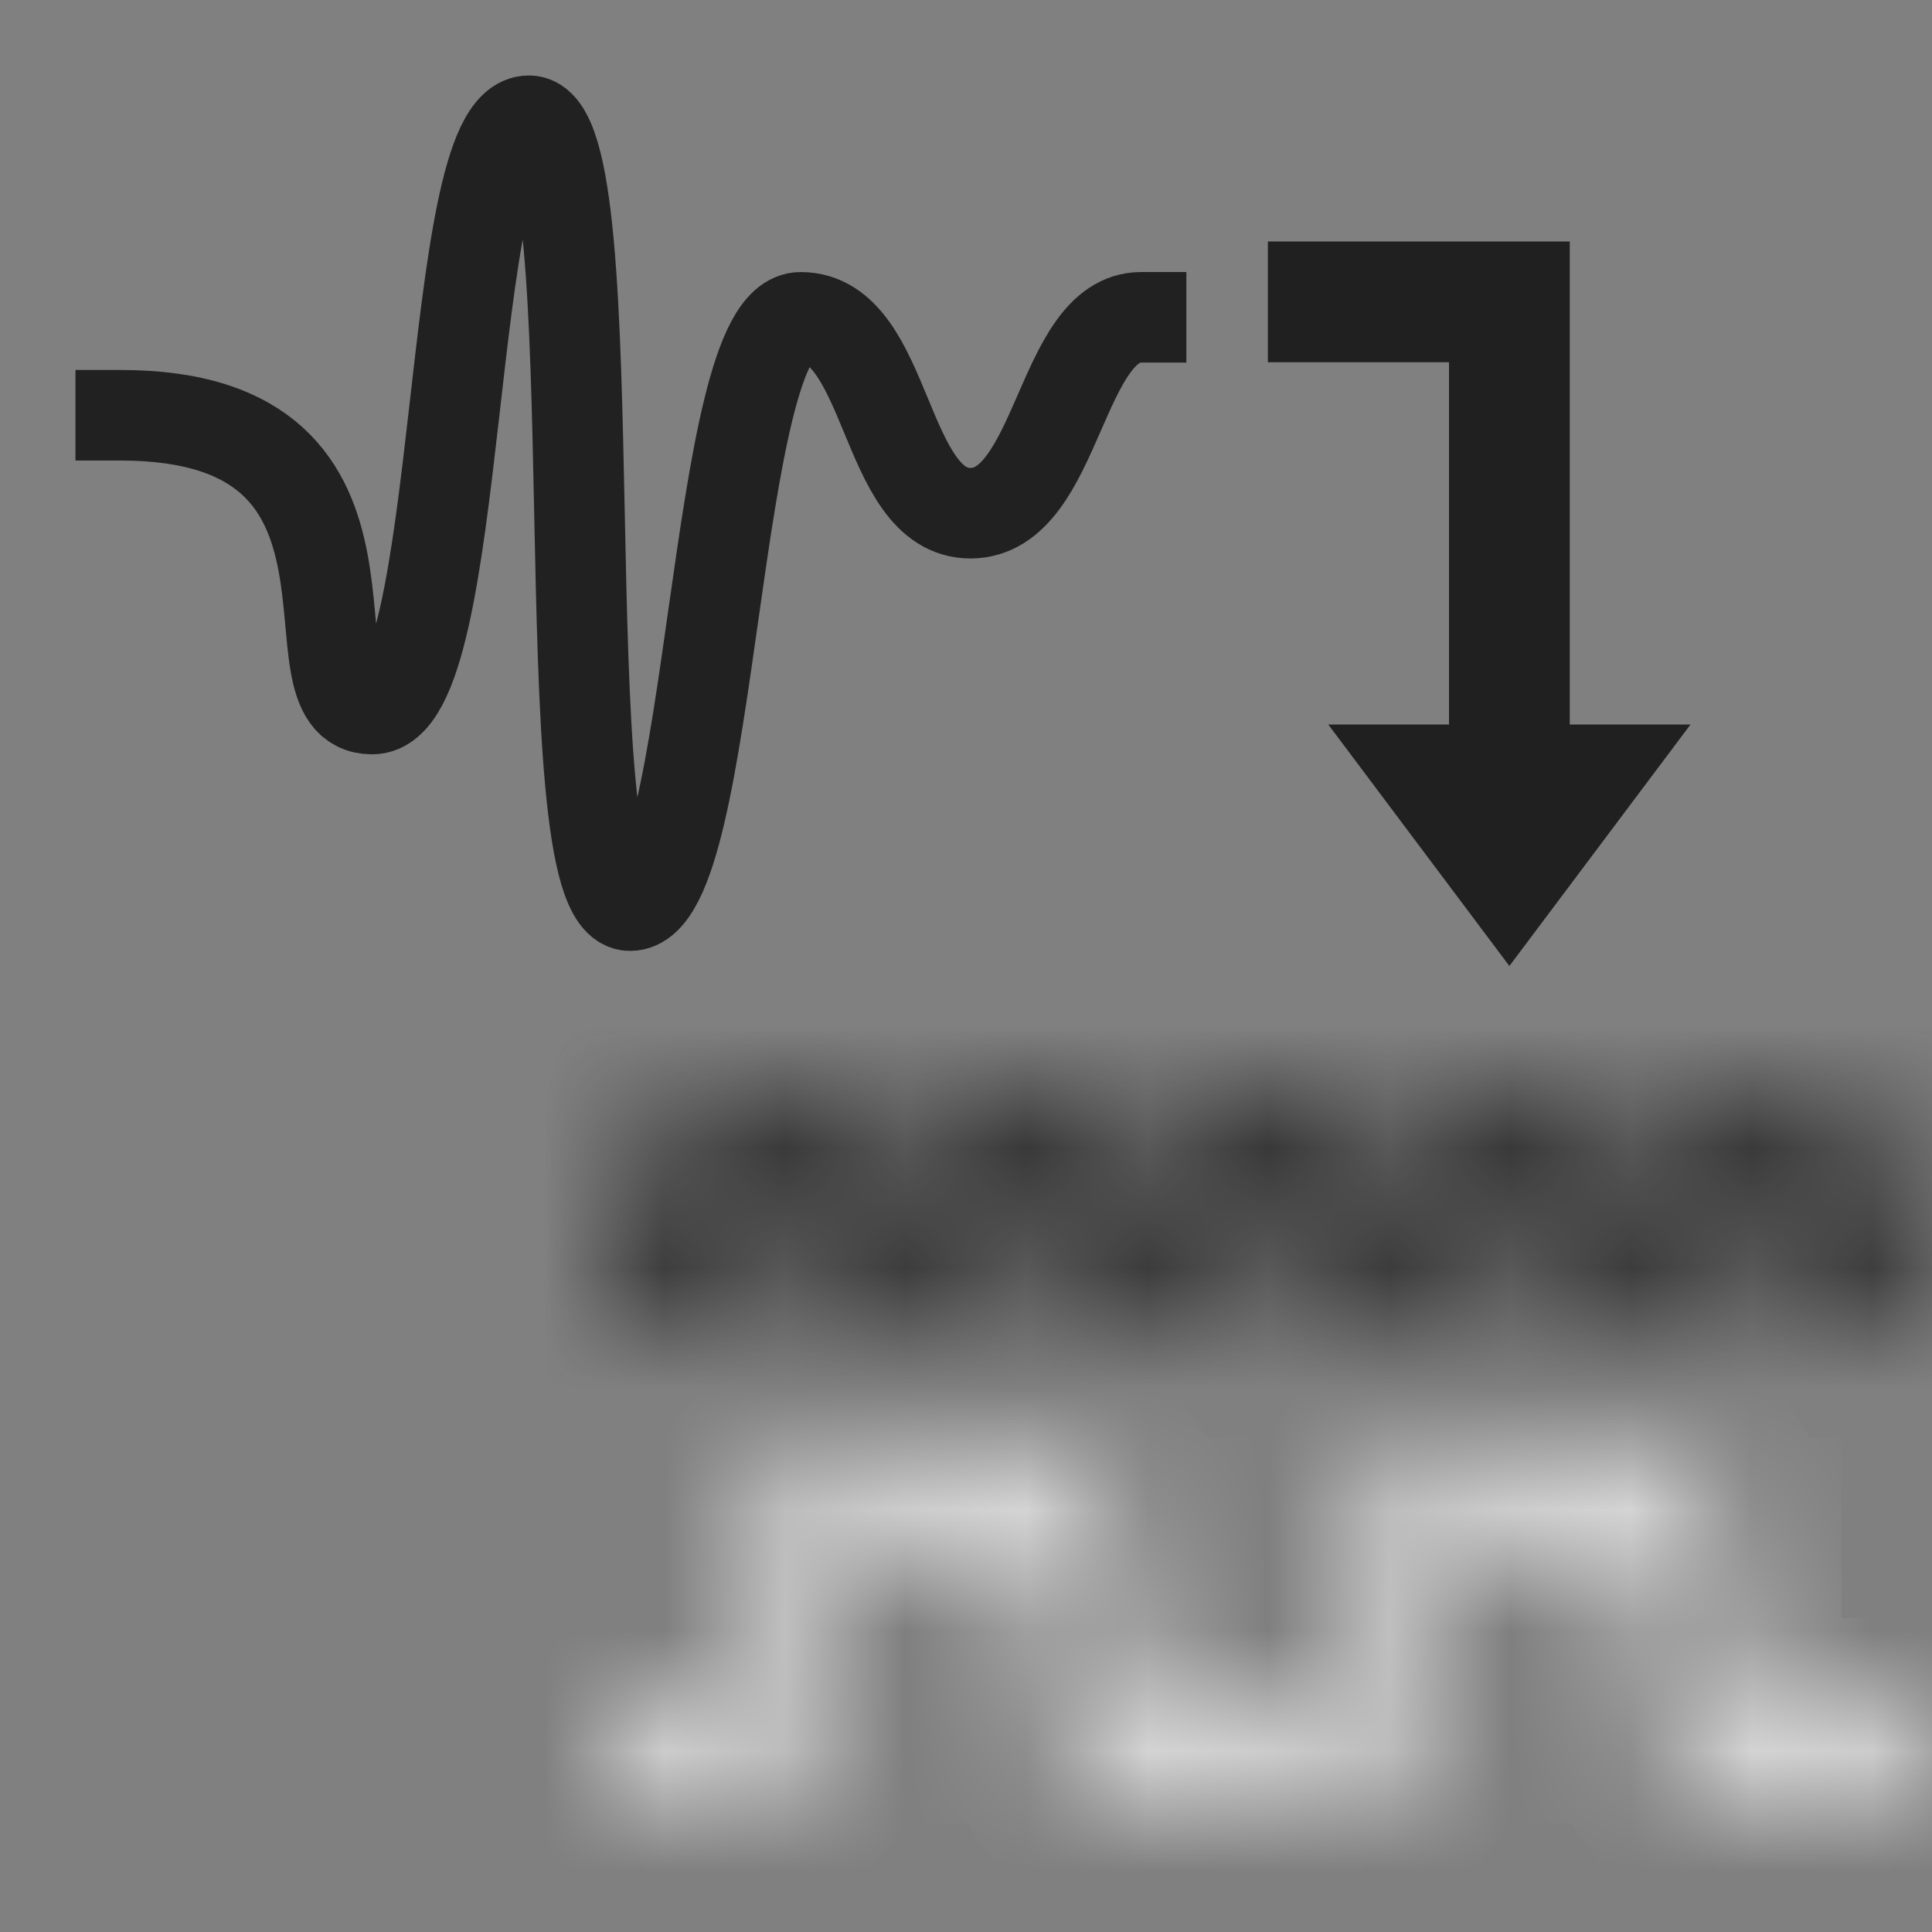<svg width="16" height="16" viewBox="0 0 16 16" fill="none" xmlns="http://www.w3.org/2000/svg">
<rect x="0" y="0" width="16" height="16" fill="#808080" stroke="none"/>
<path d="M1 3.439C3.467 3.439 2.305 5.872 3.082 5.872C3.859 5.872 3.677 1 4.38 1C5.083 1 4.515 7.5 5.218 7.5C5.921 7.5 5.894 2.628 6.631 2.628C7.368 2.628 7.307 4.25 8.037 4.25C8.767 4.25 8.774 2.628 9.45 2.628" stroke="#212121" stroke-width="0.75" stroke-linecap="square" stroke-linejoin="round"/>
<path d="M12.5 6.5V2.5H10.5" stroke="#202020" stroke-miterlimit="10"/>
<path d="M12.5 8L11 6H14L12.5 8Z" fill="#202020"/>
<mask id="mask0_2_14" style="mask-type:alpha" maskUnits="userSpaceOnUse" x="5" y="9" width="11" height="2">
<path d="M5.262 10.5H5V11H5.262V10.5ZM5.786 10.75V11C5.93 11 6.048 10.888 6.048 10.75H5.786ZM5.786 9.25V9C5.641 9 5.524 9.112 5.524 9.25H5.786ZM6.833 9.25H7.095C7.095 9.112 6.978 9 6.833 9V9.25ZM6.833 10.75H6.571C6.571 10.888 6.689 11 6.833 11V10.75ZM7.881 10.75V11C8.026 11 8.143 10.888 8.143 10.75H7.881ZM7.881 9.25V9C7.736 9 7.619 9.112 7.619 9.25H7.881ZM8.929 9.25H9.19C9.19 9.112 9.073 9 8.929 9V9.25ZM8.929 10.75H8.667C8.667 10.888 8.784 11 8.929 11V10.75ZM9.976 10.75V11C10.121 11 10.238 10.888 10.238 10.75H9.976ZM9.976 9.25V9C9.832 9 9.714 9.112 9.714 9.25H9.976ZM11.024 9.25H11.286C11.286 9.112 11.168 9 11.024 9V9.25ZM11.024 10.75H10.762C10.762 10.888 10.879 11 11.024 11V10.75ZM12.071 10.75V11C12.216 11 12.333 10.888 12.333 10.75H12.071ZM12.071 9.25V9C11.927 9 11.809 9.112 11.809 9.25H12.071ZM13.119 9.25H13.381C13.381 9.112 13.264 9 13.119 9V9.25ZM13.119 10.75H12.857C12.857 10.888 12.974 11 13.119 11V10.75ZM14.167 10.75V11C14.311 11 14.429 10.888 14.429 10.75H14.167ZM14.167 9.25V9C14.022 9 13.905 9.112 13.905 9.25H14.167ZM15.214 9.25H15.476C15.476 9.112 15.359 9 15.214 9V9.25ZM15.214 10.75H14.952C14.952 10.888 15.07 11 15.214 11V10.75ZM15.738 11H16V10.5H15.738V11ZM5.262 11H5.786V10.5H5.262V11ZM6.048 10.75V9.25H5.524V10.75H6.048ZM5.786 9.5H6.833V9H5.786V9.5ZM6.571 9.25V10V10.75H7.095V9.25H6.571ZM6.833 11H7.881V10.5H6.833V11ZM8.143 10.75V9.25H7.619V10.75H8.143ZM7.881 9.5H8.929V9H7.881V9.5ZM8.667 9.25V10.75H9.19V9.25H8.667ZM8.929 11H9.976V10.5H8.929V11ZM10.238 10.75V9.25H9.714V10.75H10.238ZM9.976 9.5H11.024V9H9.976V9.5ZM10.762 9.25V10.75H11.286V9.25H10.762ZM11.024 11H12.071V10.5H11.024V11ZM12.333 10.75V9.25H11.809V10.75H12.333ZM12.071 9.5H13.119V9H12.071V9.5ZM12.857 9.25V10.75H13.381V9.25H12.857ZM13.119 11H14.167V10.5H13.119V11ZM14.429 10.75V9.25H13.905V10.75H14.429ZM14.167 9.5H15.214V9H14.167V9.5ZM14.952 9.25V10.75H15.476V9.25H14.952ZM15.214 11H15.738V10.5H15.214V11Z" fill="#FFFFFF"/>
</mask>
<g mask="url(#mask0_2_14)">
<path d="M5.762 11V10.5H4.762V11H5.762ZM15.238 10.5V11H16.238V10.5H15.238ZM5 10.5V9.5H4V10.5H5ZM5 11H4V12H5V11ZM5.786 10.75V9.75H4.786V10.75H5.786ZM5.786 9.25V10.25H6.786V9.25H5.786ZM6.833 9.25H5.833V10.25H6.833V9.25ZM6.833 10.75H7.833V9.75H6.833V10.75ZM7.881 10.75V9.75H6.881V10.75H7.881ZM7.881 9.25V10.25H8.881V9.25H7.881ZM8.929 9.25H7.929V10.25H8.929V9.25ZM8.929 10.75H9.929V9.75H8.929V10.75ZM9.976 10.75V9.75H8.976V10.75H9.976ZM9.976 9.25V10.25H10.976V9.25H9.976ZM11.024 9.25H10.024V10.25H11.024V9.25ZM11.024 10.75H12.024V9.75H11.024V10.75ZM12.071 10.75V9.75H11.071V10.75H12.071ZM12.071 9.25V10.25H13.071V9.25H12.071ZM13.119 9.25H12.119V10.25H13.119V9.25ZM13.119 10.75H14.119V9.75H13.119V10.75ZM14.167 10.75V9.75H13.167V10.75H14.167ZM14.167 9.25V10.25H15.167V9.25H14.167ZM15.214 9.25H14.214V10.25H15.214V9.25ZM15.214 10.75H16.214V9.75H15.214V10.75ZM16 11V12H17V11H16ZM16 10.5H17V9.5H16V10.5ZM5.786 10.5H6.786V9.5H5.786V10.5ZM6.048 9.25H7.048V8.25H6.048V9.25ZM5.524 10.75H4.524V11.75H5.524V10.75ZM5.786 9.5H4.786V10.5H5.786V9.5ZM6.833 9.5V10.5H7.833V9.5H6.833ZM6.571 9.25V8.25H5.571V9.25H6.571ZM7.095 10.75V11.75H8.095V10.75H7.095ZM7.881 10.5H8.881V9.5H7.881V10.5ZM6.833 10.5V9.5H5.833V10.5H6.833ZM8.143 9.25H9.143V8.25H8.143V9.25ZM7.619 10.75H6.619V11.75H7.619V10.75ZM7.881 9.5H6.881V10.5H7.881V9.5ZM8.929 9.5V10.5H9.929V9.5H8.929ZM8.667 9.25V8.25H7.667V9.25H8.667ZM9.19 10.75V11.75H10.191V10.75H9.19ZM9.976 10.5H10.976V9.5H9.976V10.5ZM8.929 10.5V9.5H7.929V10.5H8.929ZM10.238 9.25H11.238V8.25H10.238V9.25ZM9.714 10.75H8.714V11.75H9.714V10.75ZM9.976 9.5H8.976V10.5H9.976V9.5ZM11.024 9.5V10.5H12.024V9.5H11.024ZM10.762 9.25V8.25H9.762V9.25H10.762ZM11.286 10.75V11.75H12.286V10.75H11.286ZM12.071 10.5H13.071V9.5H12.071V10.5ZM11.024 10.5V9.5H10.024V10.5H11.024ZM12.333 9.25H13.333V8.25H12.333V9.25ZM11.809 10.75H10.809V11.75H11.809V10.75ZM12.071 9.5H11.071V10.5H12.071V9.5ZM13.119 9.5V10.5H14.119V9.5H13.119ZM12.857 9.25V8.25H11.857V9.25H12.857ZM13.381 10.75V11.75H14.381V10.75H13.381ZM14.167 10.5H15.167V9.5H14.167V10.5ZM13.119 10.5V9.5H12.119V10.5H13.119ZM14.429 9.25H15.429V8.25H14.429V9.25ZM13.905 10.75H12.905V11.75H13.905V10.75ZM14.167 9.5H13.167V10.5H14.167V9.5ZM15.214 9.5V10.5H16.214V9.5H15.214ZM14.952 9.25V8.25H13.952V9.25H14.952ZM15.476 10.75V11.75H16.476V10.75H15.476ZM15.214 10.5V9.5H14.214V10.5H15.214ZM5.262 9.5H5V11.5H5.262V9.5ZM4 10.5V11H6V10.5H4ZM5 12H5.262V10H5V12ZM4.786 10.75V11H6.786V10.75H4.786ZM5.786 12C6.438 12 7.048 11.484 7.048 10.75H5.048C5.048 10.293 5.422 10 5.786 10V12ZM6.048 9.75H5.786V11.75H6.048V9.75ZM6.786 9.25V9H4.786V9.25H6.786ZM5.786 8C5.133 8 4.524 8.516 4.524 9.25H6.524C6.524 9.708 6.149 10 5.786 10V8ZM5.524 10.25H5.786V8.25H5.524V10.25ZM6.833 10.25H7.095V8.25H6.833V10.25ZM8.095 9.25C8.095 8.516 7.486 8 6.833 8V10C6.47 10 6.095 9.708 6.095 9.25H8.095ZM5.833 9V9.25H7.833V9H5.833ZM6.833 9.75H6.571V11.75H6.833V9.75ZM5.571 10.75C5.571 11.484 6.181 12 6.833 12V10C7.197 10 7.571 10.293 7.571 10.75H5.571ZM7.833 11V10.75H5.833V11H7.833ZM6.881 10.75V11H8.881V10.75H6.881ZM7.881 12C8.534 12 9.143 11.484 9.143 10.75H7.143C7.143 10.293 7.518 10 7.881 10V12ZM8.143 9.75H7.881V11.75H8.143V9.75ZM8.881 9.25V9H6.881V9.25H8.881ZM7.881 8C7.228 8 6.619 8.516 6.619 9.25H8.619C8.619 9.708 8.244 10 7.881 10V8ZM7.619 10.25H7.881V8.25H7.619V10.25ZM8.929 10.25H9.19V8.25H8.929V10.25ZM10.191 9.25C10.191 8.516 9.581 8 8.929 8V10C8.565 10 8.19 9.708 8.19 9.25H10.191ZM7.929 9V9.25H9.929V9H7.929ZM8.929 9.75H8.667V11.75H8.929V9.75ZM7.667 10.75C7.667 11.484 8.276 12 8.929 12V10C9.292 10 9.667 10.293 9.667 10.75H7.667ZM9.929 11V10.75H7.929V11H9.929ZM8.976 10.75V11H10.976V10.75H8.976ZM9.976 12C10.629 12 11.238 11.484 11.238 10.75H9.238C9.238 10.292 9.613 10 9.976 10V12ZM10.238 9.75H9.976V11.75H10.238V9.75ZM10.976 9.25V9H8.976V9.25H10.976ZM9.976 8C9.324 8 8.714 8.516 8.714 9.25H10.714C10.714 9.708 10.339 10 9.976 10V8ZM9.714 10.25H9.976V8.25H9.714V10.25ZM11.024 10.25H11.286V8.25H11.024V10.25ZM12.286 9.25C12.286 8.516 11.676 8 11.024 8V10C10.661 10 10.286 9.708 10.286 9.25H12.286ZM10.024 9V9.25H12.024V9H10.024ZM11.024 9.75H10.762V11.75H11.024V9.75ZM9.762 10.75C9.762 11.484 10.371 12 11.024 12V10C11.387 10 11.762 10.292 11.762 10.75H9.762ZM12.024 11V10.75H10.024V11H12.024ZM11.071 10.75V11H13.071V10.75H11.071ZM12.071 12C12.724 12 13.333 11.484 13.333 10.75H11.333C11.333 10.292 11.708 10 12.071 10V12ZM12.333 9.75H12.071V11.75H12.333V9.75ZM13.071 9.25V9H11.071V9.25H13.071ZM12.071 8C11.419 8 10.809 8.516 10.809 9.25H12.809C12.809 9.708 12.435 10 12.071 10V8ZM11.809 10.25H12.071V8.25H11.809V10.25ZM13.119 10.25H13.381V8.25H13.119V10.25ZM14.381 9.25C14.381 8.516 13.772 8 13.119 8V10C12.756 10 12.381 9.708 12.381 9.25H14.381ZM12.119 9V9.25H14.119V9H12.119ZM13.119 9.75H12.857V11.75H13.119V9.75ZM11.857 10.75C11.857 11.484 12.466 12 13.119 12V10C13.482 10 13.857 10.292 13.857 10.75H11.857ZM14.119 11V10.75H12.119V11H14.119ZM13.167 10.75V11H15.167V10.75H13.167ZM14.167 12C14.819 12 15.429 11.484 15.429 10.75H13.429C13.429 10.292 13.803 10 14.167 10V12ZM14.429 9.75H14.167V11.75H14.429V9.75ZM15.167 9.25V9H13.167V9.25H15.167ZM14.167 8C13.514 8 12.905 8.516 12.905 9.25H14.905C14.905 9.708 14.53 10 14.167 10V8ZM13.905 10.25H14.167V8.25H13.905V10.25ZM15.214 10.25H15.476V8.25H15.214V10.25ZM16.476 9.25C16.476 8.516 15.867 8 15.214 8V10C14.851 10 14.476 9.708 14.476 9.25H16.476ZM14.214 9V9.25H16.214V9H14.214ZM15.214 9.75H14.952V11.75H15.214V9.75ZM13.952 10.75C13.952 11.484 14.562 12 15.214 12V10C15.578 10 15.952 10.292 15.952 10.75H13.952ZM16.214 11V10.75H14.214V11H16.214ZM15.738 12H16V10H15.738V12ZM17 11V10.5H15V11H17ZM16 9.5H15.738V11.5H16V9.5ZM5.262 12H5.786V10H5.262V12ZM6.786 11V10.5H4.786V11H6.786ZM5.786 9.5H5.262V11.5H5.786V9.5ZM7.048 10.75V9.25H5.048V10.75H7.048ZM6.048 8.25H5.524V10.25H6.048V8.25ZM4.524 9.25V10.75H6.524V9.25H4.524ZM5.524 11.75H6.048V9.75H5.524V11.75ZM5.786 10.5H6.833V8.5H5.786V10.5ZM7.833 9.5V9H5.833V9.5H7.833ZM6.833 8H5.786V10H6.833V8ZM4.786 9V9.5H6.786V9H4.786ZM6.571 11.75H7.095V9.75H6.571V11.75ZM8.095 10.75V9.25H6.095V10.75H8.095ZM7.095 8.25H6.571V10.25H7.095V8.25ZM6.833 12H7.881V10H6.833V12ZM8.881 11V10.5H6.881V11H8.881ZM7.881 9.5H6.833V11.5H7.881V9.5ZM5.833 10.5V11H7.833V10.5H5.833ZM9.143 10.75V9.25H7.143V10.75H9.143ZM8.143 8.25H7.619V10.25H8.143V8.25ZM6.619 9.25V10.75H8.619V9.25H6.619ZM7.619 11.75H8.143V9.75H7.619V11.75ZM7.881 10.5H8.929V8.5H7.881V10.5ZM9.929 9.5V9H7.929V9.5H9.929ZM8.929 8H7.881V10H8.929V8ZM6.881 9V9.5H8.881V9H6.881ZM7.667 9.25V10.75H9.667V9.25H7.667ZM8.667 11.75H9.19V9.75H8.667V11.75ZM10.191 10.75V9.25H8.19V10.75H10.191ZM9.19 8.25H8.667V10.25H9.19V8.25ZM8.929 12H9.976V10H8.929V12ZM10.976 11V10.5H8.976V11H10.976ZM9.976 9.5H8.929V11.5H9.976V9.5ZM7.929 10.5V11H9.929V10.5H7.929ZM11.238 10.75V9.25H9.238V10.75H11.238ZM10.238 8.25H9.714V10.25H10.238V8.25ZM8.714 9.25V10.75H10.714V9.25H8.714ZM9.714 11.75H10.238V9.75H9.714V11.75ZM9.976 10.5H11.024V8.5H9.976V10.5ZM12.024 9.5V9H10.024V9.5H12.024ZM11.024 8H9.976V10H11.024V8ZM8.976 9V9.5H10.976V9H8.976ZM9.762 9.25V10.75H11.762V9.25H9.762ZM10.762 11.75H11.286V9.75H10.762V11.75ZM12.286 10.75V9.25H10.286V10.75H12.286ZM11.286 8.25H10.762V10.25H11.286V8.25ZM11.024 12H12.071V10H11.024V12ZM13.071 11V10.5H11.071V11H13.071ZM12.071 9.5H11.024V11.5H12.071V9.5ZM10.024 10.5V11H12.024V10.5H10.024ZM13.333 10.75V9.25H11.333V10.75H13.333ZM12.333 8.25H11.809V10.25H12.333V8.25ZM10.809 9.25V10.75H12.809V9.25H10.809ZM11.809 11.75H12.333V9.75H11.809V11.75ZM12.071 10.5H13.119V8.5H12.071V10.5ZM14.119 9.5V9H12.119V9.5H14.119ZM13.119 8H12.071V10H13.119V8ZM11.071 9V9.5H13.071V9H11.071ZM11.857 9.25V10.75H13.857V9.25H11.857ZM12.857 11.75H13.381V9.75H12.857V11.75ZM14.381 10.75V9.25H12.381V10.75H14.381ZM13.381 8.25H12.857V10.25H13.381V8.25ZM13.119 12H14.167V10H13.119V12ZM15.167 11V10.5H13.167V11H15.167ZM14.167 9.5H13.119V11.5H14.167V9.5ZM12.119 10.5V11H14.119V10.5H12.119ZM15.429 10.75V9.25H13.429V10.75H15.429ZM14.429 8.25H13.905V10.25H14.429V8.25ZM12.905 9.25V10.75H14.905V9.25H12.905ZM13.905 11.75H14.429V9.75H13.905V11.75ZM14.167 10.5H15.214V8.5H14.167V10.5ZM16.214 9.5V9H14.214V9.5H16.214ZM15.214 8H14.167V10H15.214V8ZM13.167 9V9.5H15.167V9H13.167ZM13.952 9.25V10.75H15.952V9.25H13.952ZM14.952 11.75H15.476V9.75H14.952V11.75ZM16.476 10.75V9.25H14.476V10.75H16.476ZM15.476 8.25H14.952V10.25H15.476V8.25ZM15.214 12H15.738V10H15.214V12ZM15.738 9.5H15.214V11.5H15.738V9.5ZM14.214 10.5V11H16.214V10.5H14.214ZM5.571 9.25V10H7.571V9.25H5.571ZM5.571 10V10.75H7.571V10H5.571Z" fill="#212121"/>
</g>
<mask id="mask1_2_14" style="mask-type:alpha" maskUnits="userSpaceOnUse" x="5" y="12" width="11" height="3">
<path d="M5.25 14.4H5V15H5.25V14.4ZM15.75 15H16V14.4H15.75V15ZM5.25 15H6V14.4H5.25V15ZM6.75 14.1V12.9H6.25V14.1H6.75ZM7 12.6H8.5V12H7V12.6ZM8.75 12.9V14.1H9.25V12.9H8.75ZM9.5 15H11V14.4H9.5V15ZM11.75 14.1V12.9H11.25V14.1H11.75ZM12 12.6H13.5V12H12V12.6ZM13.75 12.9V14.1H14.25V12.9H13.75ZM14.5 15H15.75V14.4H14.5V15ZM13.75 14.1C13.75 14.597 14.086 15 14.5 15V14.4C14.362 14.4 14.25 14.266 14.25 14.1H13.75ZM13.5 12.6C13.638 12.6 13.75 12.734 13.75 12.9H14.25C14.25 12.403 13.914 12 13.5 12V12.6ZM11.75 12.9C11.75 12.734 11.862 12.6 12 12.6V12C11.586 12 11.25 12.403 11.25 12.9H11.75ZM8.75 14.1C8.75 14.597 9.086 15 9.5 15V14.4C9.362 14.4 9.25 14.266 9.25 14.1H8.75ZM8.5 12.6C8.638 12.6 8.75 12.734 8.75 12.9H9.25C9.25 12.403 8.914 12 8.5 12V12.6ZM6.75 12.9C6.75 12.734 6.862 12.6 7 12.6V12C6.586 12 6.25 12.403 6.25 12.9H6.75ZM11 15C11.414 15 11.75 14.597 11.75 14.1H11.25C11.25 14.266 11.138 14.4 11 14.4V15ZM6 15C6.414 15 6.75 14.597 6.75 14.1H6.25C6.25 14.266 6.138 14.4 6 14.4V15Z" fill="white"/>
</mask>
<g mask="url(#mask1_2_14)">
<path d="M5.25 14.4H6.25V13.4H5.25V14.4ZM5 14.4V13.4H4V14.4H5ZM5 15H4V16H5V15ZM5.25 15V16H6.25V15H5.25ZM15.75 15H14.75V16H15.75V15ZM16 15V16H17V15H16ZM16 14.4H17V13.4H16V14.4ZM15.75 14.4V13.4H14.75V14.4H15.75ZM5.25 15H4.25V16H5.25V15ZM6 15V16H7V15H6ZM6 14.4H7V13.4H6V14.4ZM5.25 14.4V13.4H4.25V14.4H5.25ZM6.75 14.1V15.1H7.75V14.1H6.75ZM6.75 12.9H7.75V11.9H6.75V12.9ZM6.25 12.9V11.9H5.25V12.9H6.25ZM6.25 14.1H5.25V15.1H6.25V14.1ZM7 12.6H6V13.6H7V12.6ZM8.5 12.6V13.6H9.5V12.6H8.5ZM8.5 12H9.5V11H8.5V12ZM7 12V11H6V12H7ZM8.75 12.9V11.9H7.75V12.9H8.75ZM8.75 14.1H7.75V15.1H8.75V14.1ZM9.25 14.1V15.1H10.25V14.1H9.25ZM9.25 12.9H10.25V11.9H9.25V12.9ZM9.5 15H8.5V16H9.5V15ZM11 15V16H12V15H11ZM11 14.4H12V13.4H11V14.4ZM9.5 14.4V13.4H8.5V14.4H9.5ZM11.75 14.1V15.1H12.75V14.1H11.75ZM11.75 12.9H12.75V11.9H11.75V12.9ZM11.25 12.9V11.9H10.25V12.9H11.25ZM11.25 14.1H10.25V15.1H11.25V14.1ZM12 12.6H11V13.6H12V12.6ZM13.5 12.6V13.6H14.5V12.6H13.5ZM13.5 12H14.5V11H13.5V12ZM12 12V11H11V12H12ZM13.75 12.9V11.9H12.75V12.9H13.75ZM13.75 14.1H12.75V15.1H13.75V14.1ZM14.25 14.1V15.1H15.25V14.1H14.25ZM14.25 12.9H15.25V11.9H14.25V12.9ZM14.5 15H13.5V16H14.5V15ZM15.75 15V16H16.75V15H15.75ZM15.75 14.4H16.75V13.4H15.75V14.4ZM14.5 14.4V13.4H13.5V14.4H14.5ZM13.75 14.1V13.1H12.75V14.1H13.75ZM14.5 15V16H15.5V15H14.5ZM14.5 14.4H15.5V13.4H14.5V14.4ZM14.25 14.1H15.25V13.1H14.25V14.1ZM13.5 12.6H12.5V13.6H13.5V12.6ZM13.75 12.9H12.75V13.9H13.75V12.9ZM14.25 12.9V13.9H15.25V12.9H14.25ZM13.5 12V11H12.5V12H13.5ZM11.75 12.9V13.9H12.75V12.9H11.75ZM12 12.6V13.6H13V12.6H12ZM12 12H13V11H12V12ZM11.25 12.9H10.25V13.9H11.25V12.9ZM8.75 14.1V13.1H7.75V14.1H8.75ZM9.5 15V16H10.5V15H9.5ZM9.5 14.4H10.5V13.4H9.5V14.4ZM9.25 14.1H10.25V13.1H9.25V14.1ZM8.5 12.6H7.5V13.6H8.5V12.6ZM8.75 12.9H7.75V13.9H8.75V12.9ZM9.25 12.9V13.9H10.25V12.9H9.25ZM8.5 12V11H7.5V12H8.5ZM6.75 12.9V13.9H7.75V12.9H6.75ZM7 12.6V13.6H8V12.6H7ZM7 12H8V11H7V12ZM6.25 12.9H5.25V13.9H6.25V12.9ZM11 15H10V16H11V15ZM11.75 14.1H12.75V13.1H11.75V14.1ZM11.25 14.1V13.1H10.25V14.1H11.25ZM11 14.4V13.4H10V14.4H11ZM6 15H5V16H6V15ZM6.75 14.1H7.75V13.1H6.75V14.1ZM6.25 14.1V13.1H5.25V14.1H6.25ZM6 14.4V13.4H5V14.4H6ZM5.25 13.4H5V15.4H5.25V13.4ZM4 14.4V15H6V14.4H4ZM5 16H5.25V14H5V16ZM6.25 15V14.4H4.25V15H6.25ZM15.75 16H16V14H15.75V16ZM17 15V14.4H15V15H17ZM16 13.4H15.75V15.4H16V13.4ZM14.75 14.4V15H16.75V14.4H14.75ZM5.25 16H6V14H5.25V16ZM7 15V14.4H5V15H7ZM6 13.4H5.25V15.4H6V13.4ZM4.25 14.4V15H6.25V14.4H4.25ZM7.75 14.1V12.9H5.75V14.1H7.75ZM6.75 11.9H6.25V13.9H6.75V11.9ZM5.25 12.9V14.1H7.25V12.9H5.25ZM6.25 15.1H6.75V13.1H6.25V15.1ZM7 13.6H8.5V11.6H7V13.6ZM9.5 12.6V12H7.5V12.6H9.5ZM8.5 11H7V13H8.5V11ZM6 12V12.6H8V12H6ZM7.75 12.9V14.1H9.75V12.9H7.75ZM8.75 15.1H9.25V13.1H8.75V15.1ZM10.25 14.1V12.9H8.25V14.1H10.25ZM9.25 11.9H8.75V13.9H9.25V11.9ZM9.5 16H11V14H9.5V16ZM12 15V14.4H10V15H12ZM11 13.4H9.5V15.4H11V13.4ZM8.5 14.4V15H10.5V14.4H8.5ZM12.75 14.1V12.9H10.75V14.1H12.75ZM11.75 11.9H11.25V13.9H11.75V11.9ZM10.25 12.9V14.1H12.25V12.9H10.25ZM11.25 15.1H11.75V13.1H11.25V15.1ZM12 13.6H13.5V11.6H12V13.6ZM14.5 12.6V12H12.5V12.6H14.5ZM13.5 11H12V13H13.5V11ZM11 12V12.6H13V12H11ZM12.75 12.9V14.1H14.75V12.9H12.75ZM13.75 15.1H14.25V13.1H13.75V15.1ZM15.25 14.1V12.9H13.25V14.1H15.25ZM14.25 11.9H13.75V13.9H14.25V11.9ZM14.5 16H15.75V14H14.5V16ZM16.75 15V14.4H14.75V15H16.75ZM15.75 13.4H14.5V15.4H15.75V13.4ZM13.5 14.4V15H15.5V14.4H13.5ZM12.75 14.1C12.75 14.971 13.37 16 14.5 16V14C14.635 14 14.714 14.068 14.738 14.096C14.759 14.122 14.75 14.127 14.75 14.1H12.75ZM15.5 15V14.4H13.5V15H15.5ZM14.5 13.4C14.773 13.4 14.978 13.535 15.091 13.672C15.204 13.806 15.25 13.961 15.25 14.1H13.25C13.25 14.639 13.647 15.4 14.5 15.4V13.4ZM14.25 13.1H13.75V15.1H14.25V13.1ZM13.5 13.6C13.227 13.6 13.022 13.465 12.909 13.328C12.796 13.194 12.75 13.039 12.75 12.9H14.75C14.75 12.361 14.353 11.6 13.5 11.6V13.6ZM13.75 13.9H14.25V11.9H13.75V13.9ZM15.25 12.9C15.25 12.029 14.63 11 13.5 11V13C13.365 13 13.286 12.932 13.262 12.904C13.241 12.878 13.25 12.873 13.25 12.9H15.25ZM12.5 12V12.6H14.5V12H12.5ZM12.75 12.9C12.75 13.039 12.704 13.194 12.591 13.328C12.478 13.465 12.273 13.6 12 13.6V11.6C11.147 11.6 10.75 12.361 10.75 12.9H12.75ZM13 12.6V12H11V12.6H13ZM12 11C10.87 11 10.25 12.029 10.25 12.9H12.25C12.25 12.873 12.259 12.878 12.238 12.904C12.214 12.932 12.135 13 12 13V11ZM11.25 13.9H11.75V11.9H11.25V13.9ZM7.75 14.1C7.75 14.971 8.371 16 9.5 16V14C9.635 14 9.714 14.068 9.738 14.096C9.76 14.122 9.75 14.127 9.75 14.1H7.75ZM10.5 15V14.4H8.5V15H10.5ZM9.5 13.4C9.773 13.4 9.978 13.535 10.091 13.672C10.204 13.806 10.25 13.961 10.25 14.1H8.25C8.25 14.639 8.647 15.4 9.5 15.4V13.4ZM9.25 13.1H8.75V15.1H9.25V13.1ZM8.5 13.6C8.227 13.6 8.022 13.465 7.909 13.328C7.796 13.194 7.75 13.039 7.75 12.9H9.75C9.75 12.361 9.353 11.6 8.5 11.6V13.6ZM8.75 13.9H9.25V11.9H8.75V13.9ZM10.25 12.9C10.25 12.029 9.629 11 8.5 11V13C8.365 13 8.286 12.932 8.262 12.904C8.24 12.878 8.25 12.873 8.25 12.9H10.25ZM7.5 12V12.6H9.5V12H7.5ZM7.75 12.9C7.75 13.039 7.704 13.194 7.591 13.328C7.478 13.465 7.273 13.6 7 13.6V11.6C6.147 11.6 5.75 12.361 5.75 12.9H7.75ZM8 12.6V12H6V12.6H8ZM7 11C5.871 11 5.25 12.029 5.25 12.9H7.25C7.25 12.873 7.26 12.878 7.238 12.904C7.214 12.932 7.135 13 7 13V11ZM6.25 13.9H6.75V11.9H6.25V13.9ZM11 16C12.13 16 12.75 14.971 12.75 14.1H10.75C10.75 14.127 10.741 14.122 10.762 14.096C10.786 14.068 10.865 14 11 14V16ZM11.75 13.1H11.25V15.1H11.75V13.1ZM10.25 14.1C10.25 13.961 10.296 13.806 10.409 13.672C10.522 13.535 10.727 13.4 11 13.4V15.4C11.853 15.4 12.25 14.639 12.25 14.1H10.25ZM10 14.4V15H12V14.4H10ZM6 16C7.129 16 7.75 14.971 7.75 14.1H5.75C5.75 14.127 5.74 14.122 5.762 14.096C5.786 14.068 5.865 14 6 14V16ZM6.75 13.1H6.25V15.1H6.75V13.1ZM5.25 14.1C5.25 13.961 5.296 13.806 5.409 13.672C5.522 13.535 5.727 13.4 6 13.4V15.4C6.853 15.4 7.25 14.639 7.25 14.1H5.25ZM5 14.4V15H7V14.4H5Z" fill="white"/>
</g>
</svg>
